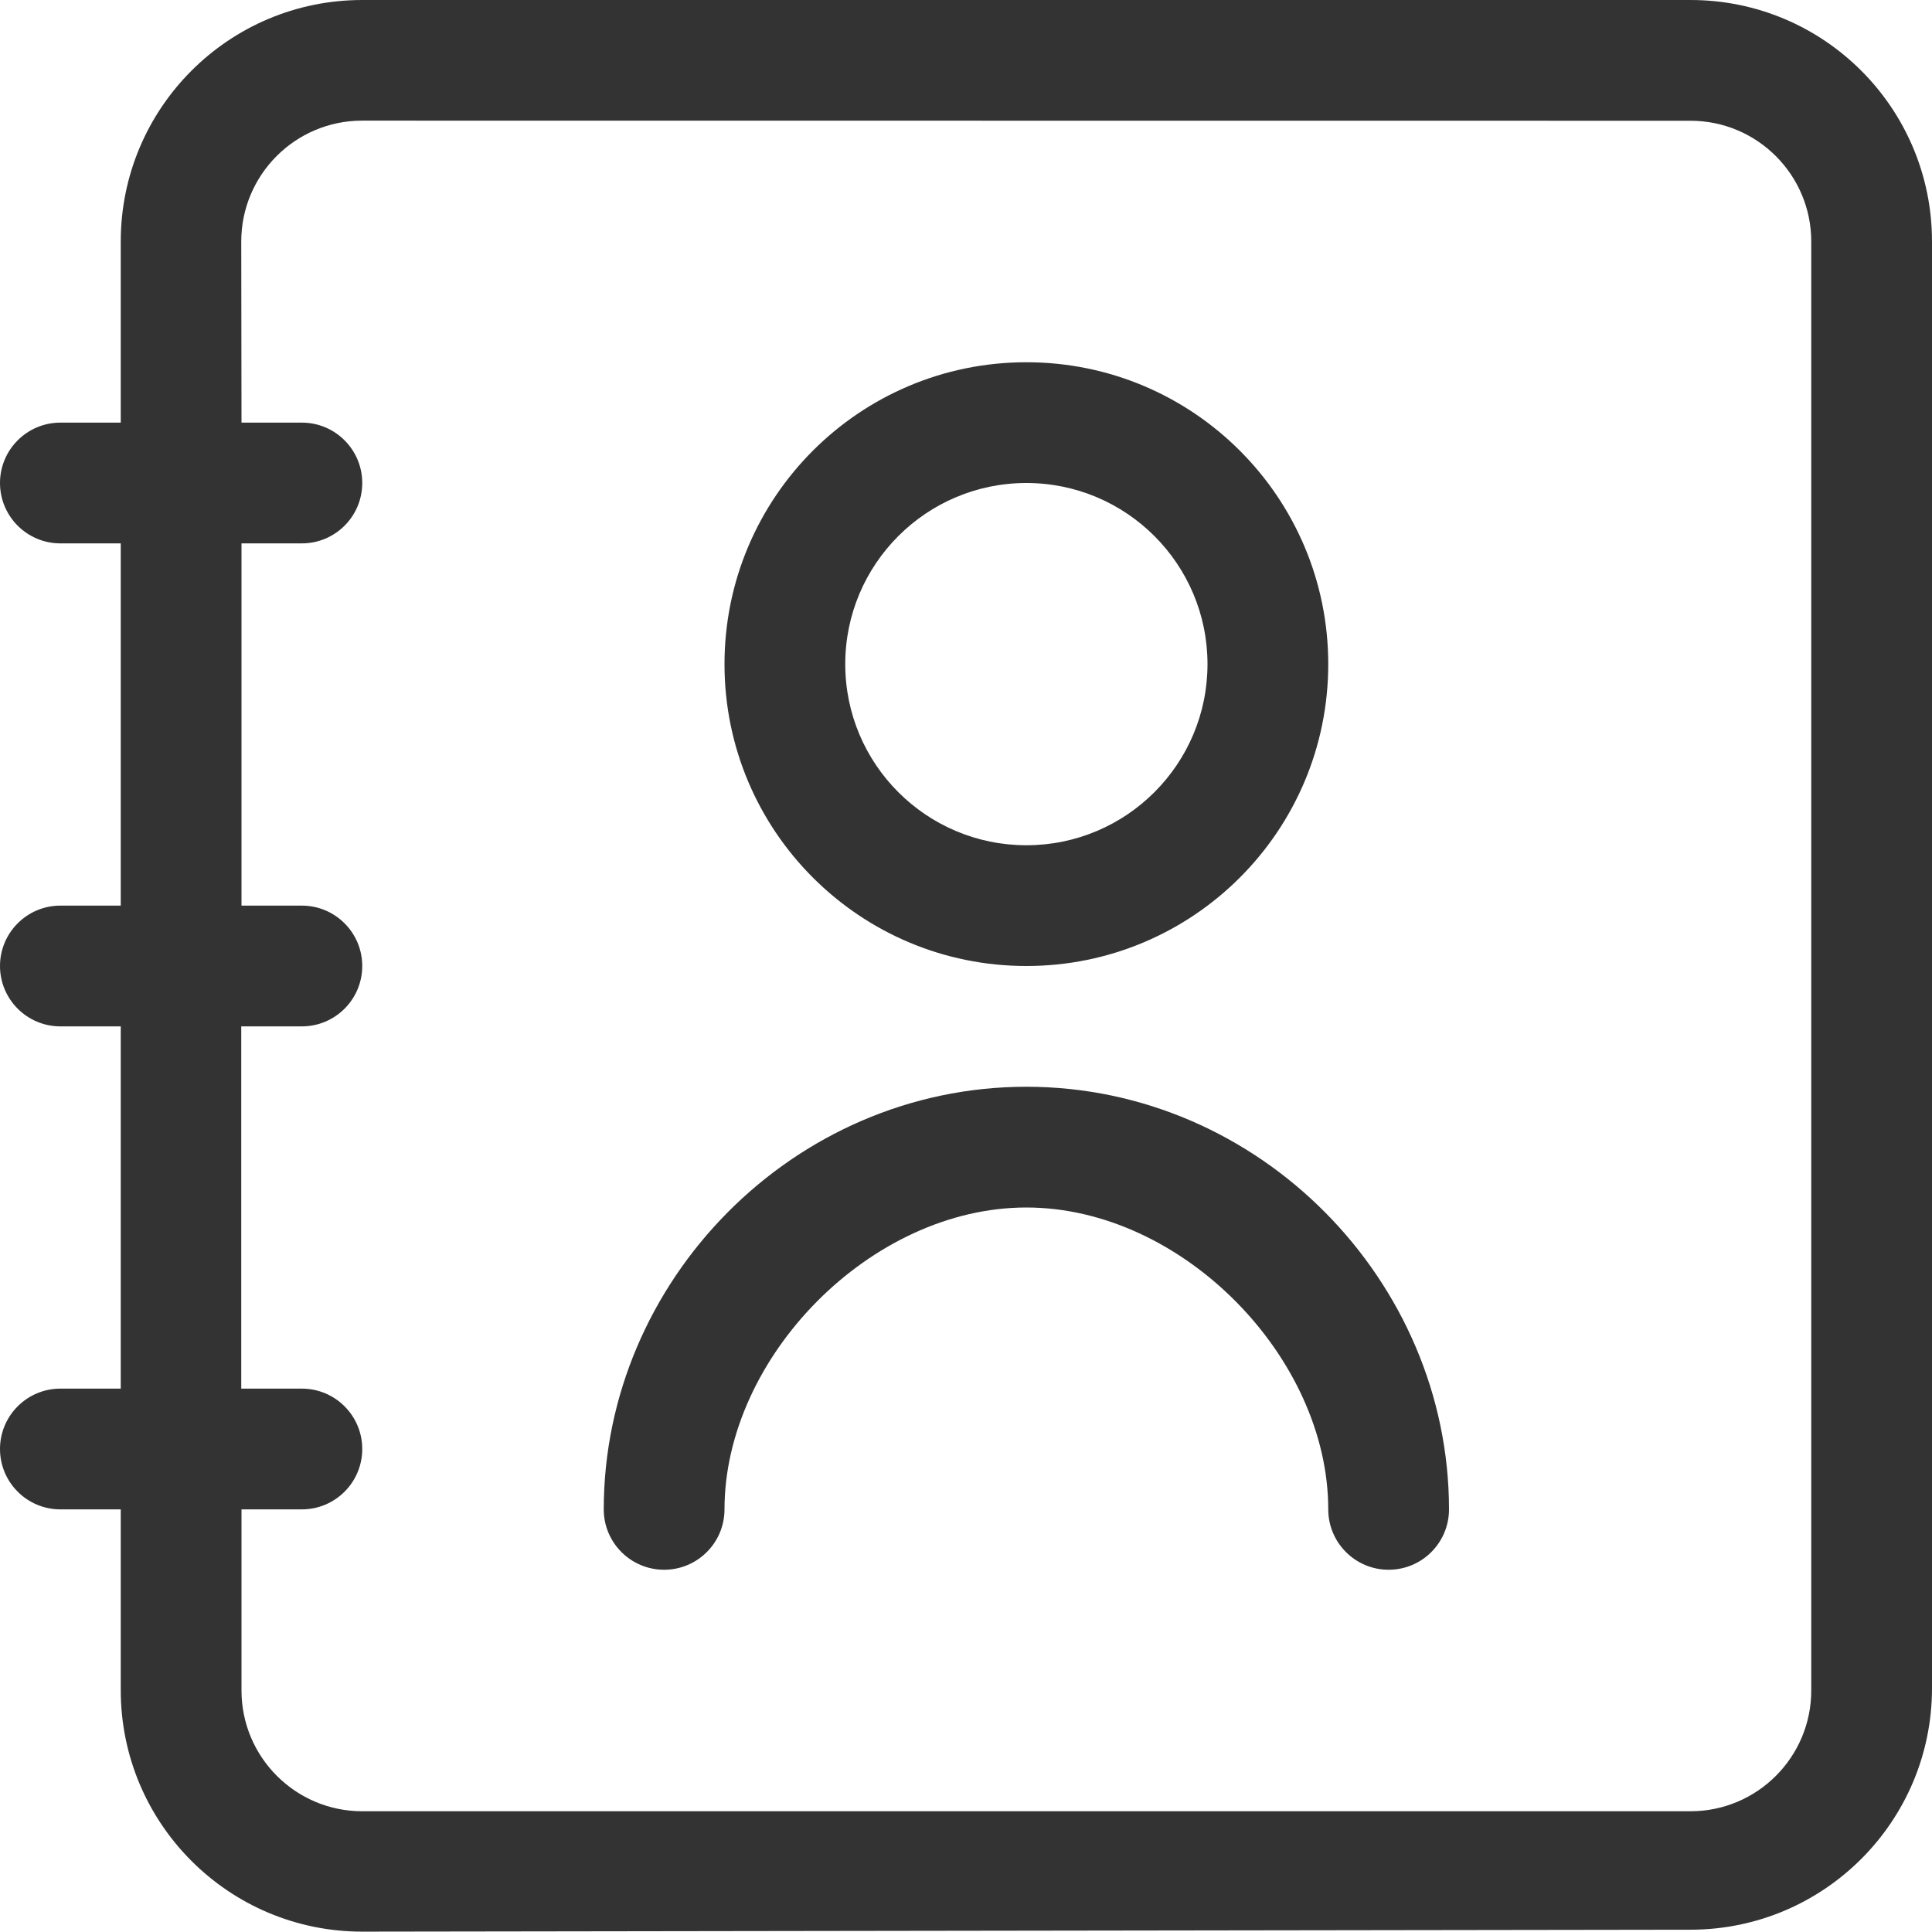 <?xml version="1.0" encoding="UTF-8"?>
<svg width="16px" height="16px" viewBox="0 0 16 16" version="1.1" xmlns="http://www.w3.org/2000/svg" xmlns:xlink="http://www.w3.org/1999/xlink">
    <!-- Generator: Sketch 52.2 (67145) - http://www.bohemiancoding.com/sketch -->
    <title>合并形状</title>
    <desc>Created with Sketch.</desc>
    <g id="Symbols" stroke="none" stroke-width="1" fill="none" fill-rule="evenodd">
        <g id="-左边栏-账号管理" transform="translate(-21, -73)" fill="#333333">
            <path d="M26,85.5 C26,83.61 27.567,82 29.5,82 C31.433,82 33,83.61 33,85.5 C33,85.776 32.776,86 32.5,86 C32.224,86 32,85.776 32,85.5 C32,84.24 30.789,83 29.5,83 C28.211,83 27,84.24 27,85.5 C27,85.776 26.776,86 26.5,86 C26.224,86 26,85.776 26,85.5 Z M29.5,81 C28.119,81 27,79.881 27,78.5 C27,77.119 28.119,76 29.5,76 C30.881,76 32,77.119 32,78.5 C32,79.881 30.881,81 29.5,81 Z M29.5,80 C30.328,80 31,79.328 31,78.5 C31,77.672 30.328,77 29.5,77 C28.672,77 28,77.672 28,78.5 C28,79.328 28.672,80 29.5,80 Z M35,73 C36.105,73 37,73.895 37,75 L37,86.981 C37,88.084 36.106,88.979 35.003,88.981 L24.003,88.997 C24.002,88.997 24.001,88.997 24,88.997 C22.895,88.997 22,88.102 22,86.997 L22,85.5 L21.5,85.5 C21.224,85.5 21,85.276 21,85 C21,84.724 21.224,84.5 21.5,84.5 L22,84.5 L22,81.5 L21.5,81.5 C21.224,81.5 21,81.276 21,81 C21,80.724 21.224,80.5 21.5,80.5 L22,80.5 L22,77.5 L21.5,77.5 C21.224,77.5 21,77.276 21,77 C21,76.724 21.224,76.5 21.5,76.5 L22,76.5 L22,75 C22,73.895 22.895,73 24,73 L35,73 Z M35,88 C35.552,88 36,87.552 36,87 L36,75 C36,74.448 35.552,74 35,74 L23.998,73.999 C23.998,73.999 23.997,73.999 23.997,73.999 C23.445,74 22.998,74.448 22.998,75 L23,76.5 L23.5,76.5 C23.776,76.5 24,76.724 24,77 C24,77.276 23.776,77.5 23.5,77.5 L23,77.5 L23,80.5 L23.5,80.5 C23.776,80.5 24,80.724 24,81 C24,81.276 23.776,81.5 23.5,81.5 L22.998,81.5 L22.998,84.5 L23.5,84.5 C23.776,84.5 24,84.724 24,85 C24,85.276 23.776,85.5 23.5,85.5 L23,85.5 L23,87 C23,87.552 23.448,88 24,88 L35,88 Z" id="合并形状"></path>
        </g>
    </g>
</svg>
